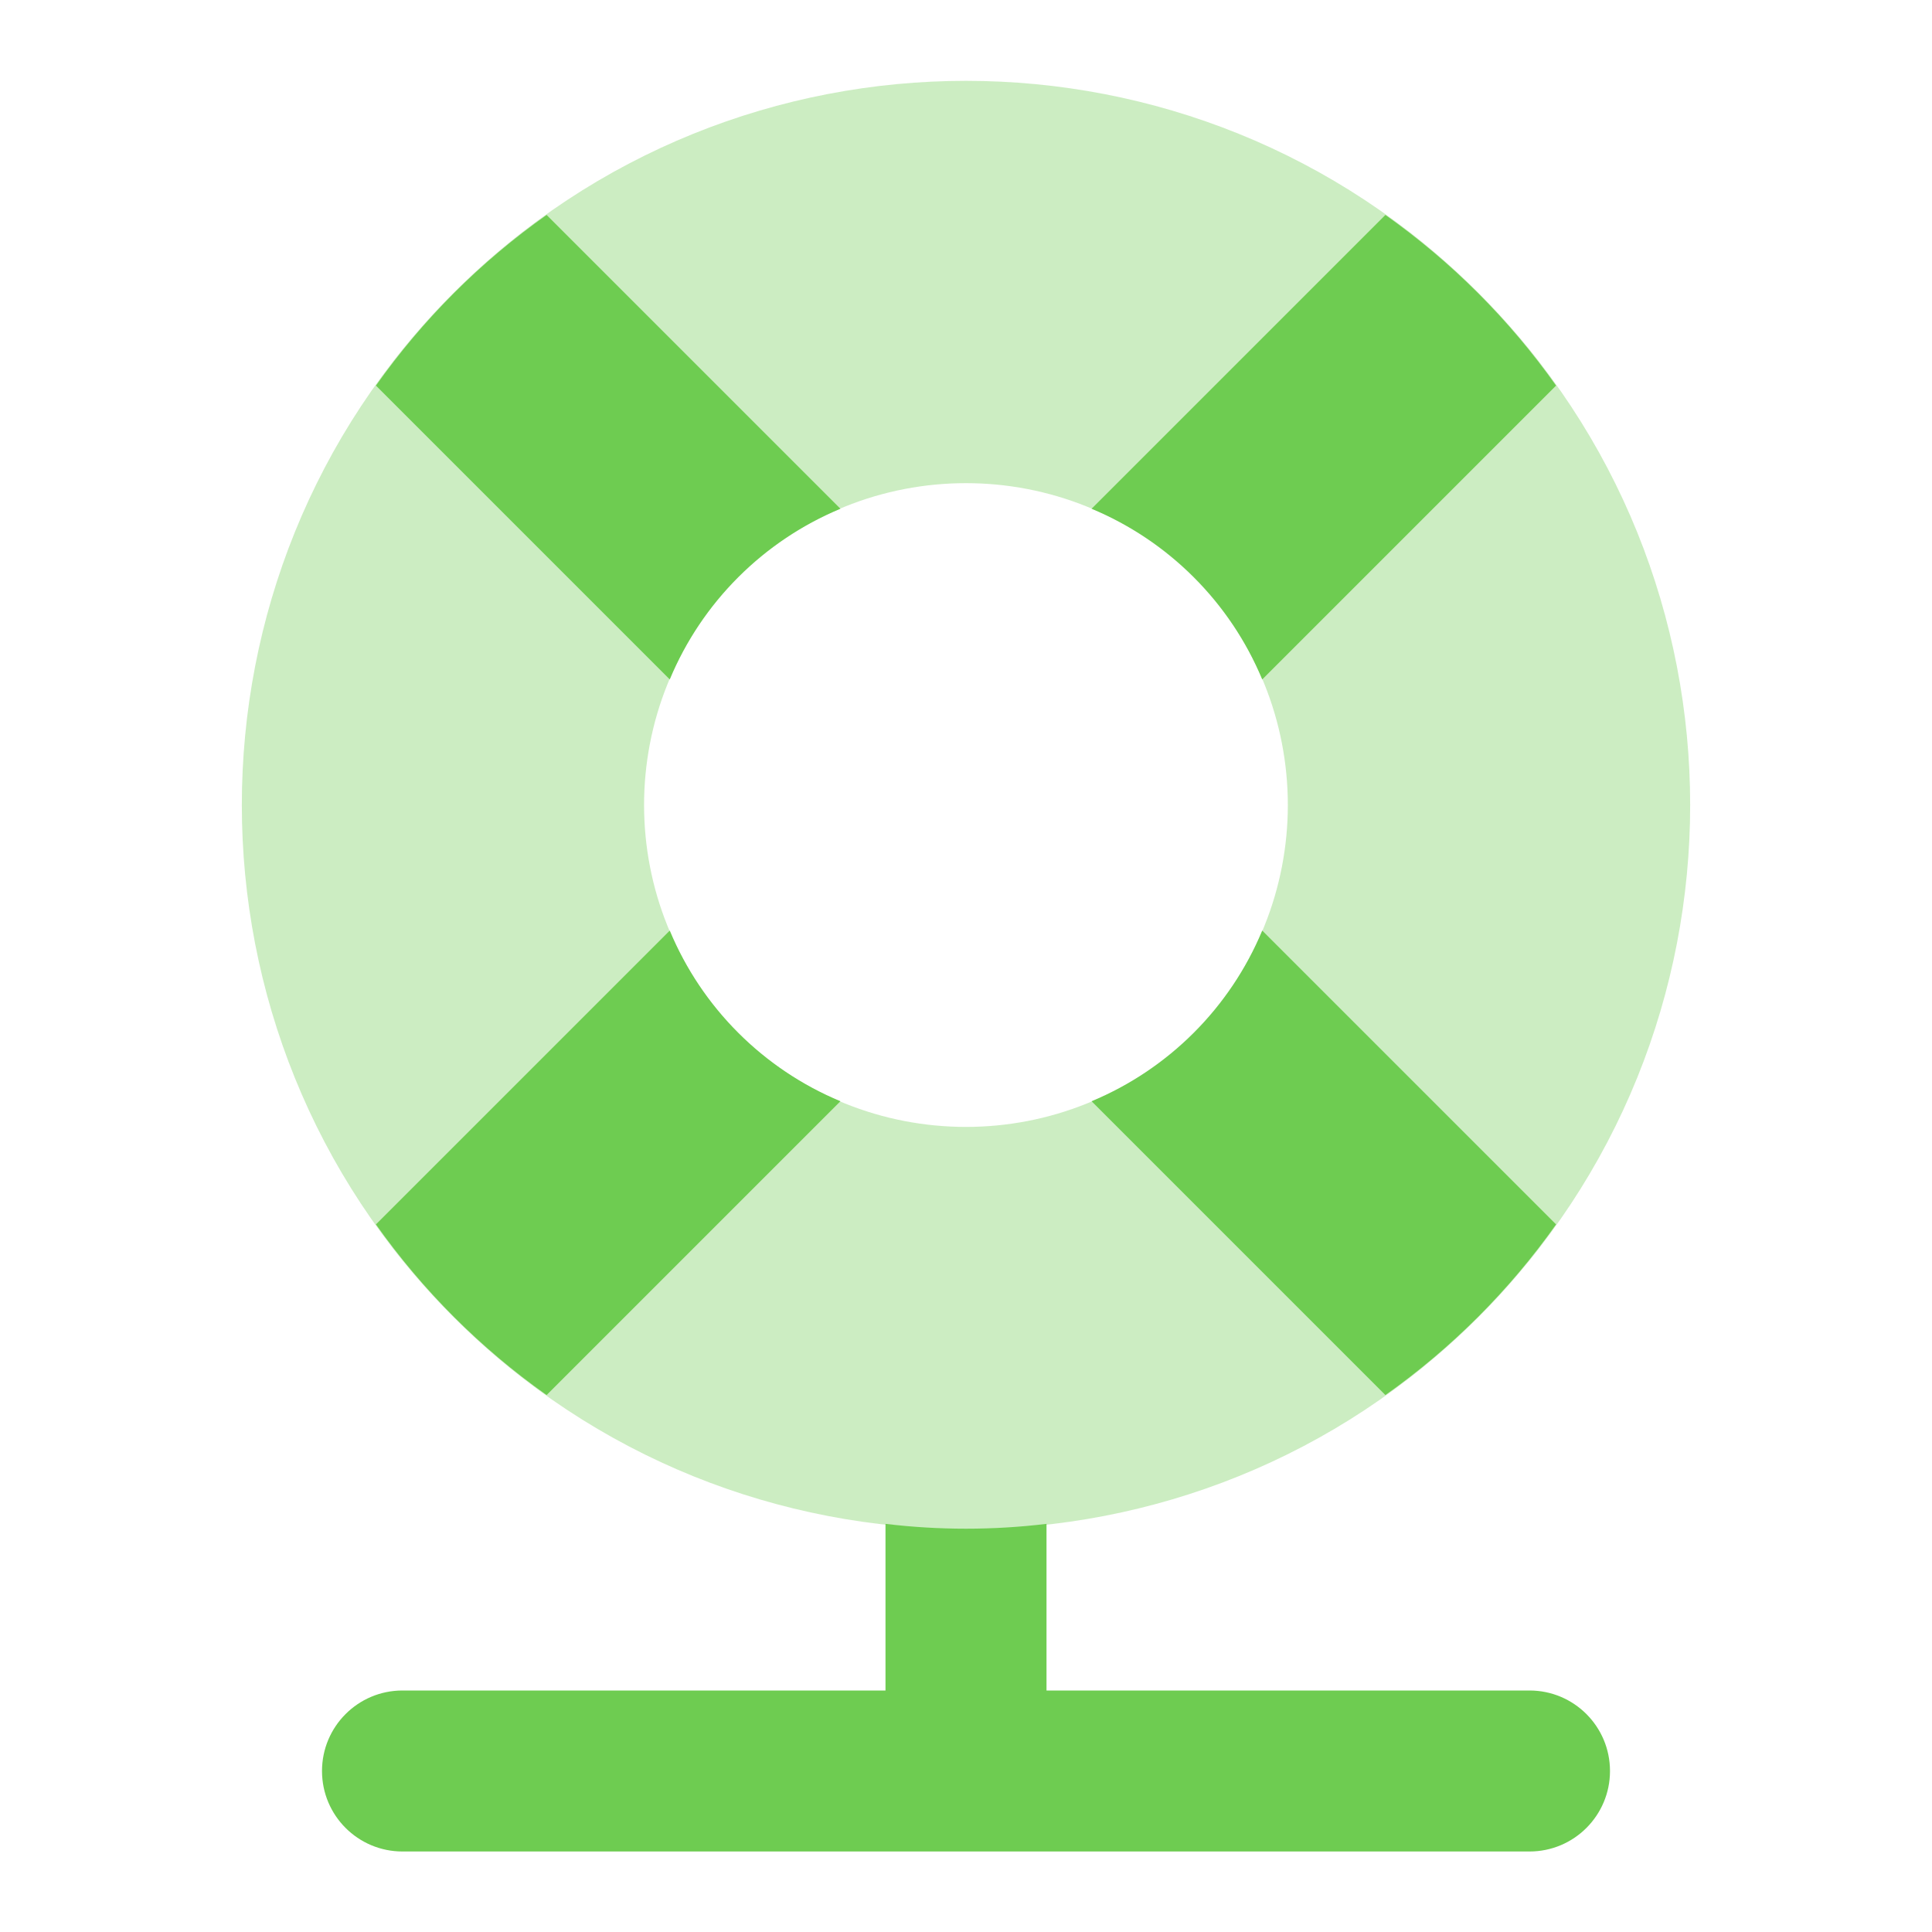 <svg width="100" height="100" viewBox="0 0 100 100" fill="none" xmlns="http://www.w3.org/2000/svg">
<path d="M54.167 78.875V91.667H45.833V78.875C48.583 79.208 51.417 79.208 54.167 78.875Z" fill="#6ecc51"/>
<path d="M79.167 95.833H20.833C18.529 95.833 16.667 93.967 16.667 91.667C16.667 89.367 18.529 87.5 20.833 87.5H79.167C81.471 87.5 83.333 89.367 83.333 91.667C83.333 93.967 81.471 95.833 79.167 95.833Z" fill="#6ecc51"/>
<path opacity="0.35" d="M23.483 68.183C8.862 53.562 8.862 29.771 23.483 15.15C38.104 0.529 61.896 0.529 76.517 15.15C91.138 29.771 91.138 53.562 76.517 68.183C61.896 82.804 38.104 82.804 23.483 68.183V68.183ZM61.783 29.883C55.283 23.383 44.712 23.383 38.212 29.883C31.712 36.383 31.712 46.954 38.212 53.454C44.712 59.954 55.283 59.954 61.783 53.454C68.283 46.954 68.283 36.379 61.783 29.883V29.883Z" fill="#6ecc51"/>
<path d="M28.292 11.125L43.5 26.333C39.5 28 36.333 31.167 34.667 35.167L19.458 19.958C21.875 16.542 24.875 13.542 28.292 11.125V11.125Z" fill="#6ecc51"/>
<path d="M43.5 57L28.292 72.208C24.875 69.792 21.875 66.792 19.458 63.375L34.667 48.167C36.333 52.167 39.5 55.333 43.5 57V57Z" fill="#6ecc51"/>
<path d="M65.333 48.167L80.542 63.375C78.125 66.792 75.125 69.792 71.708 72.208L56.5 57C60.5 55.333 63.667 52.167 65.333 48.167V48.167Z" fill="#6ecc51"/>
<path d="M56.5 26.333L71.708 11.125C75.125 13.542 78.125 16.542 80.542 19.958L65.333 35.167C63.667 31.167 60.5 28 56.5 26.333Z" fill="#6ecc51"/>
</svg>
